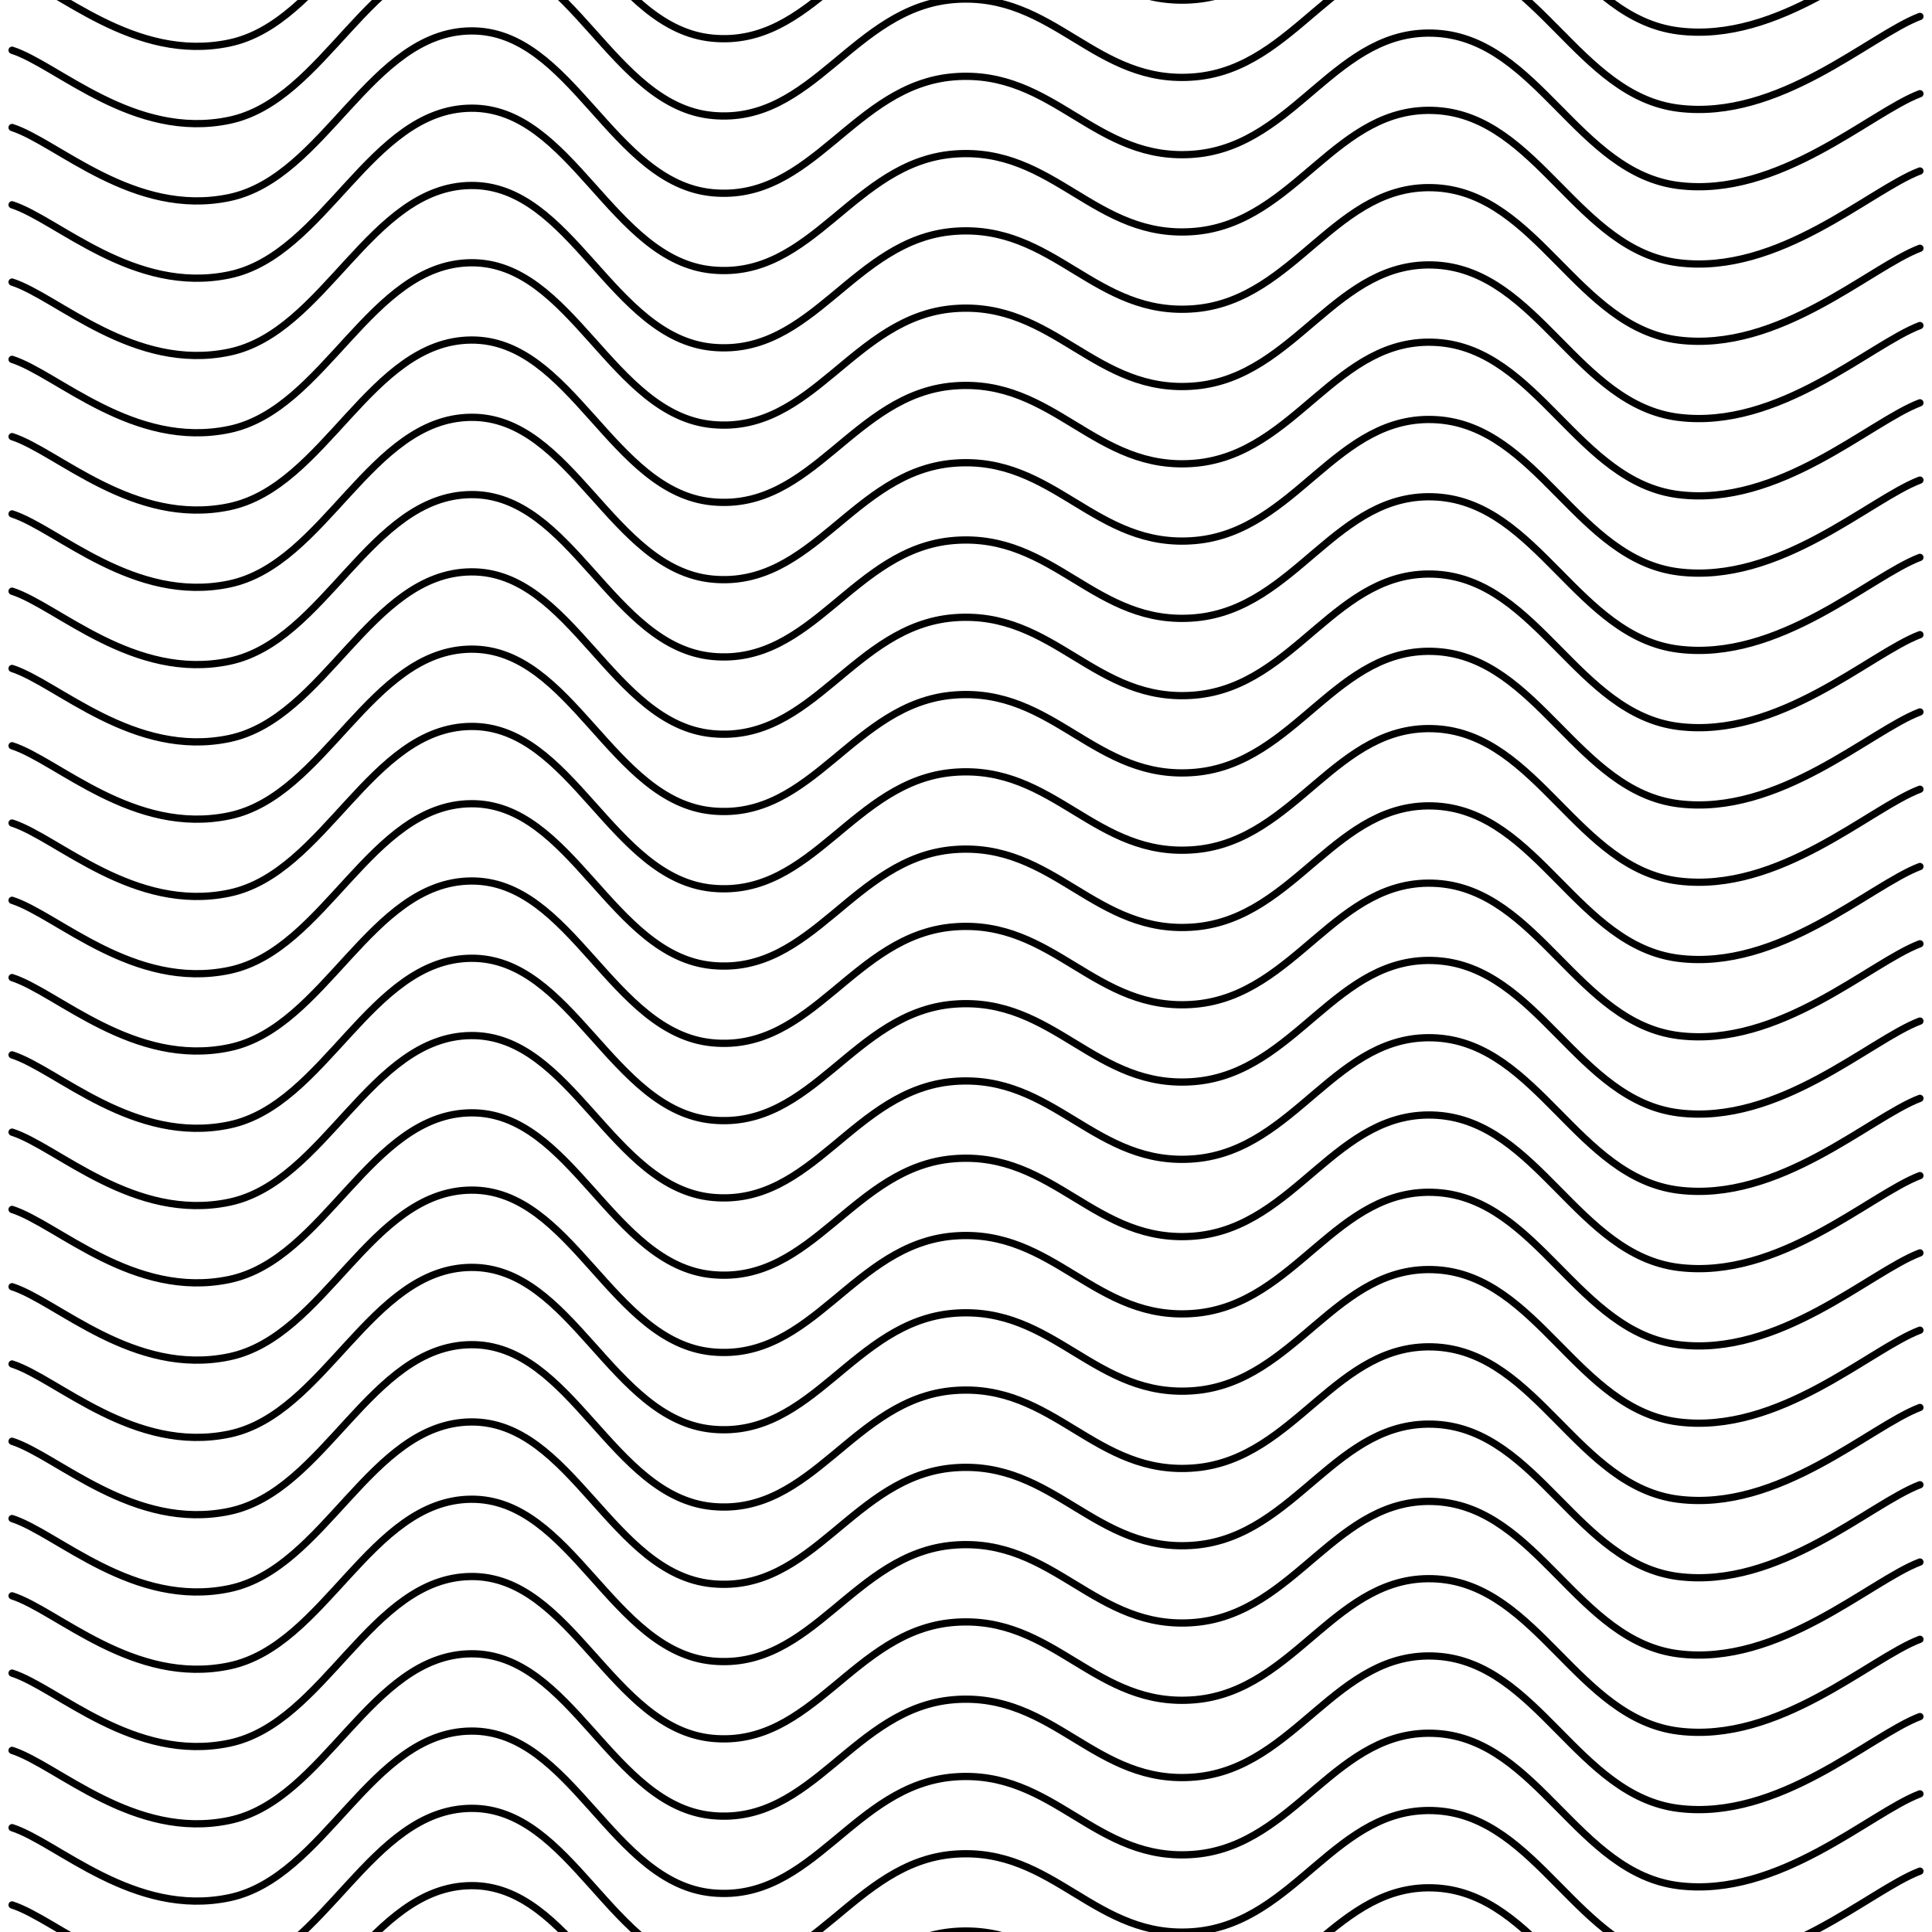 <svg xmlns="http://www.w3.org/2000/svg" version="1.1" xmlns:xlink="http://www.w3.org/1999/xlink" xmlns:svgjs="http://svgjs.dev/svgjs" viewBox="0 0 800 800" opacity="1"><defs><linearGradient gradientTransform="rotate(270)" x1="50%" y1="0%" x2="50%" y2="100%" id="sssquiggly-grad"><stop stop-color="hsl(185, 53%, 55%)" stop-opacity="1" offset="0%"></stop><stop stop-color="hsl(0, 73%, 55%)" stop-opacity="1" offset="100%"></stop></linearGradient></defs><g stroke-width="3" stroke="url(#sssquiggly-grad)" fill="none" stroke-linecap="round" transform="matrix(1,0,0,1,-5,-149.2)"><path d="M10,10C28.75,16.042,60.417,47.333,100,39C139.583,30.667,158.333,-29.583,200,-30C241.667,-30.417,258.333,33.042,300,37C341.667,40.958,358.333,-7.667,400,-11C441.667,-14.333,458.333,24.75,500,21C541.667,17.25,558.333,-31.708,600,-29C641.667,-26.292,658.333,28.792,700,34C741.667,39.208,779.167,3.917,800,-4"></path><path d="M10,10C28.75,16.042,60.417,47.333,100,39C139.583,30.667,158.333,-29.583,200,-30C241.667,-30.417,258.333,33.042,300,37C341.667,40.958,358.333,-7.667,400,-11C441.667,-14.333,458.333,24.75,500,21C541.667,17.25,558.333,-31.708,600,-29C641.667,-26.292,658.333,28.792,700,34C741.667,39.208,779.167,3.917,800,-4" transform="matrix(1,0,0,1,0,1088)"></path><path d="M10,10C28.75,16.042,60.417,47.333,100,39C139.583,30.667,158.333,-29.583,200,-30C241.667,-30.417,258.333,33.042,300,37C341.667,40.958,358.333,-7.667,400,-11C441.667,-14.333,458.333,24.75,500,21C541.667,17.25,558.333,-31.708,600,-29C641.667,-26.292,658.333,28.792,700,34C741.667,39.208,779.167,3.917,800,-4" transform="matrix(1,0,0,1,0,1056)"></path><path d="M10,10C28.75,16.042,60.417,47.333,100,39C139.583,30.667,158.333,-29.583,200,-30C241.667,-30.417,258.333,33.042,300,37C341.667,40.958,358.333,-7.667,400,-11C441.667,-14.333,458.333,24.75,500,21C541.667,17.25,558.333,-31.708,600,-29C641.667,-26.292,658.333,28.792,700,34C741.667,39.208,779.167,3.917,800,-4" transform="matrix(1,0,0,1,0,1024)"></path><path d="M10,10C28.75,16.042,60.417,47.333,100,39C139.583,30.667,158.333,-29.583,200,-30C241.667,-30.417,258.333,33.042,300,37C341.667,40.958,358.333,-7.667,400,-11C441.667,-14.333,458.333,24.75,500,21C541.667,17.25,558.333,-31.708,600,-29C641.667,-26.292,658.333,28.792,700,34C741.667,39.208,779.167,3.917,800,-4" transform="matrix(1,0,0,1,0,992)"></path><path d="M10,10C28.75,16.042,60.417,47.333,100,39C139.583,30.667,158.333,-29.583,200,-30C241.667,-30.417,258.333,33.042,300,37C341.667,40.958,358.333,-7.667,400,-11C441.667,-14.333,458.333,24.75,500,21C541.667,17.25,558.333,-31.708,600,-29C641.667,-26.292,658.333,28.792,700,34C741.667,39.208,779.167,3.917,800,-4" transform="matrix(1,0,0,1,0,960)"></path><path d="M10,10C28.75,16.042,60.417,47.333,100,39C139.583,30.667,158.333,-29.583,200,-30C241.667,-30.417,258.333,33.042,300,37C341.667,40.958,358.333,-7.667,400,-11C441.667,-14.333,458.333,24.75,500,21C541.667,17.25,558.333,-31.708,600,-29C641.667,-26.292,658.333,28.792,700,34C741.667,39.208,779.167,3.917,800,-4" transform="matrix(1,0,0,1,0,928)"></path><path d="M10,10C28.75,16.042,60.417,47.333,100,39C139.583,30.667,158.333,-29.583,200,-30C241.667,-30.417,258.333,33.042,300,37C341.667,40.958,358.333,-7.667,400,-11C441.667,-14.333,458.333,24.75,500,21C541.667,17.25,558.333,-31.708,600,-29C641.667,-26.292,658.333,28.792,700,34C741.667,39.208,779.167,3.917,800,-4" transform="matrix(1,0,0,1,0,896)"></path><path d="M10,10C28.75,16.042,60.417,47.333,100,39C139.583,30.667,158.333,-29.583,200,-30C241.667,-30.417,258.333,33.042,300,37C341.667,40.958,358.333,-7.667,400,-11C441.667,-14.333,458.333,24.75,500,21C541.667,17.25,558.333,-31.708,600,-29C641.667,-26.292,658.333,28.792,700,34C741.667,39.208,779.167,3.917,800,-4" transform="matrix(1,0,0,1,0,864)"></path><path d="M10,10C28.75,16.042,60.417,47.333,100,39C139.583,30.667,158.333,-29.583,200,-30C241.667,-30.417,258.333,33.042,300,37C341.667,40.958,358.333,-7.667,400,-11C441.667,-14.333,458.333,24.75,500,21C541.667,17.25,558.333,-31.708,600,-29C641.667,-26.292,658.333,28.792,700,34C741.667,39.208,779.167,3.917,800,-4" transform="matrix(1,0,0,1,0,832)"></path><path d="M10,10C28.75,16.042,60.417,47.333,100,39C139.583,30.667,158.333,-29.583,200,-30C241.667,-30.417,258.333,33.042,300,37C341.667,40.958,358.333,-7.667,400,-11C441.667,-14.333,458.333,24.75,500,21C541.667,17.25,558.333,-31.708,600,-29C641.667,-26.292,658.333,28.792,700,34C741.667,39.208,779.167,3.917,800,-4" transform="matrix(1,0,0,1,0,800)"></path><path d="M10,10C28.75,16.042,60.417,47.333,100,39C139.583,30.667,158.333,-29.583,200,-30C241.667,-30.417,258.333,33.042,300,37C341.667,40.958,358.333,-7.667,400,-11C441.667,-14.333,458.333,24.75,500,21C541.667,17.25,558.333,-31.708,600,-29C641.667,-26.292,658.333,28.792,700,34C741.667,39.208,779.167,3.917,800,-4" transform="matrix(1,0,0,1,0,768)"></path><path d="M10,10C28.75,16.042,60.417,47.333,100,39C139.583,30.667,158.333,-29.583,200,-30C241.667,-30.417,258.333,33.042,300,37C341.667,40.958,358.333,-7.667,400,-11C441.667,-14.333,458.333,24.75,500,21C541.667,17.25,558.333,-31.708,600,-29C641.667,-26.292,658.333,28.792,700,34C741.667,39.208,779.167,3.917,800,-4" transform="matrix(1,0,0,1,0,736)"></path><path d="M10,10C28.75,16.042,60.417,47.333,100,39C139.583,30.667,158.333,-29.583,200,-30C241.667,-30.417,258.333,33.042,300,37C341.667,40.958,358.333,-7.667,400,-11C441.667,-14.333,458.333,24.75,500,21C541.667,17.25,558.333,-31.708,600,-29C641.667,-26.292,658.333,28.792,700,34C741.667,39.208,779.167,3.917,800,-4" transform="matrix(1,0,0,1,0,704)"></path><path d="M10,10C28.75,16.042,60.417,47.333,100,39C139.583,30.667,158.333,-29.583,200,-30C241.667,-30.417,258.333,33.042,300,37C341.667,40.958,358.333,-7.667,400,-11C441.667,-14.333,458.333,24.75,500,21C541.667,17.25,558.333,-31.708,600,-29C641.667,-26.292,658.333,28.792,700,34C741.667,39.208,779.167,3.917,800,-4" transform="matrix(1,0,0,1,0,672)"></path><path d="M10,10C28.75,16.042,60.417,47.333,100,39C139.583,30.667,158.333,-29.583,200,-30C241.667,-30.417,258.333,33.042,300,37C341.667,40.958,358.333,-7.667,400,-11C441.667,-14.333,458.333,24.75,500,21C541.667,17.25,558.333,-31.708,600,-29C641.667,-26.292,658.333,28.792,700,34C741.667,39.208,779.167,3.917,800,-4" transform="matrix(1,0,0,1,0,640)"></path><path d="M10,10C28.75,16.042,60.417,47.333,100,39C139.583,30.667,158.333,-29.583,200,-30C241.667,-30.417,258.333,33.042,300,37C341.667,40.958,358.333,-7.667,400,-11C441.667,-14.333,458.333,24.75,500,21C541.667,17.25,558.333,-31.708,600,-29C641.667,-26.292,658.333,28.792,700,34C741.667,39.208,779.167,3.917,800,-4" transform="matrix(1,0,0,1,0,608)"></path><path d="M10,10C28.75,16.042,60.417,47.333,100,39C139.583,30.667,158.333,-29.583,200,-30C241.667,-30.417,258.333,33.042,300,37C341.667,40.958,358.333,-7.667,400,-11C441.667,-14.333,458.333,24.75,500,21C541.667,17.25,558.333,-31.708,600,-29C641.667,-26.292,658.333,28.792,700,34C741.667,39.208,779.167,3.917,800,-4" transform="matrix(1,0,0,1,0,576)"></path><path d="M10,10C28.75,16.042,60.417,47.333,100,39C139.583,30.667,158.333,-29.583,200,-30C241.667,-30.417,258.333,33.042,300,37C341.667,40.958,358.333,-7.667,400,-11C441.667,-14.333,458.333,24.75,500,21C541.667,17.25,558.333,-31.708,600,-29C641.667,-26.292,658.333,28.792,700,34C741.667,39.208,779.167,3.917,800,-4" transform="matrix(1,0,0,1,0,544)"></path><path d="M10,10C28.75,16.042,60.417,47.333,100,39C139.583,30.667,158.333,-29.583,200,-30C241.667,-30.417,258.333,33.042,300,37C341.667,40.958,358.333,-7.667,400,-11C441.667,-14.333,458.333,24.75,500,21C541.667,17.25,558.333,-31.708,600,-29C641.667,-26.292,658.333,28.792,700,34C741.667,39.208,779.167,3.917,800,-4" transform="matrix(1,0,0,1,0,512)"></path><path d="M10,10C28.75,16.042,60.417,47.333,100,39C139.583,30.667,158.333,-29.583,200,-30C241.667,-30.417,258.333,33.042,300,37C341.667,40.958,358.333,-7.667,400,-11C441.667,-14.333,458.333,24.75,500,21C541.667,17.25,558.333,-31.708,600,-29C641.667,-26.292,658.333,28.792,700,34C741.667,39.208,779.167,3.917,800,-4" transform="matrix(1,0,0,1,0,480)"></path><path d="M10,10C28.75,16.042,60.417,47.333,100,39C139.583,30.667,158.333,-29.583,200,-30C241.667,-30.417,258.333,33.042,300,37C341.667,40.958,358.333,-7.667,400,-11C441.667,-14.333,458.333,24.75,500,21C541.667,17.25,558.333,-31.708,600,-29C641.667,-26.292,658.333,28.792,700,34C741.667,39.208,779.167,3.917,800,-4" transform="matrix(1,0,0,1,0,448)"></path><path d="M10,10C28.75,16.042,60.417,47.333,100,39C139.583,30.667,158.333,-29.583,200,-30C241.667,-30.417,258.333,33.042,300,37C341.667,40.958,358.333,-7.667,400,-11C441.667,-14.333,458.333,24.75,500,21C541.667,17.25,558.333,-31.708,600,-29C641.667,-26.292,658.333,28.792,700,34C741.667,39.208,779.167,3.917,800,-4" transform="matrix(1,0,0,1,0,416)"></path><path d="M10,10C28.75,16.042,60.417,47.333,100,39C139.583,30.667,158.333,-29.583,200,-30C241.667,-30.417,258.333,33.042,300,37C341.667,40.958,358.333,-7.667,400,-11C441.667,-14.333,458.333,24.75,500,21C541.667,17.25,558.333,-31.708,600,-29C641.667,-26.292,658.333,28.792,700,34C741.667,39.208,779.167,3.917,800,-4" transform="matrix(1,0,0,1,0,384)"></path><path d="M10,10C28.75,16.042,60.417,47.333,100,39C139.583,30.667,158.333,-29.583,200,-30C241.667,-30.417,258.333,33.042,300,37C341.667,40.958,358.333,-7.667,400,-11C441.667,-14.333,458.333,24.75,500,21C541.667,17.25,558.333,-31.708,600,-29C641.667,-26.292,658.333,28.792,700,34C741.667,39.208,779.167,3.917,800,-4" transform="matrix(1,0,0,1,0,352)"></path><path d="M10,10C28.75,16.042,60.417,47.333,100,39C139.583,30.667,158.333,-29.583,200,-30C241.667,-30.417,258.333,33.042,300,37C341.667,40.958,358.333,-7.667,400,-11C441.667,-14.333,458.333,24.75,500,21C541.667,17.25,558.333,-31.708,600,-29C641.667,-26.292,658.333,28.792,700,34C741.667,39.208,779.167,3.917,800,-4" transform="matrix(1,0,0,1,0,320)"></path><path d="M10,10C28.75,16.042,60.417,47.333,100,39C139.583,30.667,158.333,-29.583,200,-30C241.667,-30.417,258.333,33.042,300,37C341.667,40.958,358.333,-7.667,400,-11C441.667,-14.333,458.333,24.75,500,21C541.667,17.25,558.333,-31.708,600,-29C641.667,-26.292,658.333,28.792,700,34C741.667,39.208,779.167,3.917,800,-4" transform="matrix(1,0,0,1,0,288)"></path><path d="M10,10C28.75,16.042,60.417,47.333,100,39C139.583,30.667,158.333,-29.583,200,-30C241.667,-30.417,258.333,33.042,300,37C341.667,40.958,358.333,-7.667,400,-11C441.667,-14.333,458.333,24.75,500,21C541.667,17.25,558.333,-31.708,600,-29C641.667,-26.292,658.333,28.792,700,34C741.667,39.208,779.167,3.917,800,-4" transform="matrix(1,0,0,1,0,256)"></path><path d="M10,10C28.75,16.042,60.417,47.333,100,39C139.583,30.667,158.333,-29.583,200,-30C241.667,-30.417,258.333,33.042,300,37C341.667,40.958,358.333,-7.667,400,-11C441.667,-14.333,458.333,24.75,500,21C541.667,17.25,558.333,-31.708,600,-29C641.667,-26.292,658.333,28.792,700,34C741.667,39.208,779.167,3.917,800,-4" transform="matrix(1,0,0,1,0,224)"></path><path d="M10,10C28.75,16.042,60.417,47.333,100,39C139.583,30.667,158.333,-29.583,200,-30C241.667,-30.417,258.333,33.042,300,37C341.667,40.958,358.333,-7.667,400,-11C441.667,-14.333,458.333,24.75,500,21C541.667,17.25,558.333,-31.708,600,-29C641.667,-26.292,658.333,28.792,700,34C741.667,39.208,779.167,3.917,800,-4" transform="matrix(1,0,0,1,0,192)"></path><path d="M10,10C28.75,16.042,60.417,47.333,100,39C139.583,30.667,158.333,-29.583,200,-30C241.667,-30.417,258.333,33.042,300,37C341.667,40.958,358.333,-7.667,400,-11C441.667,-14.333,458.333,24.75,500,21C541.667,17.25,558.333,-31.708,600,-29C641.667,-26.292,658.333,28.792,700,34C741.667,39.208,779.167,3.917,800,-4" transform="matrix(1,0,0,1,0,160)"></path><path d="M10,10C28.75,16.042,60.417,47.333,100,39C139.583,30.667,158.333,-29.583,200,-30C241.667,-30.417,258.333,33.042,300,37C341.667,40.958,358.333,-7.667,400,-11C441.667,-14.333,458.333,24.75,500,21C541.667,17.25,558.333,-31.708,600,-29C641.667,-26.292,658.333,28.792,700,34C741.667,39.208,779.167,3.917,800,-4" transform="matrix(1,0,0,1,0,128)"></path><path d="M10,10C28.75,16.042,60.417,47.333,100,39C139.583,30.667,158.333,-29.583,200,-30C241.667,-30.417,258.333,33.042,300,37C341.667,40.958,358.333,-7.667,400,-11C441.667,-14.333,458.333,24.75,500,21C541.667,17.25,558.333,-31.708,600,-29C641.667,-26.292,658.333,28.792,700,34C741.667,39.208,779.167,3.917,800,-4" transform="matrix(1,0,0,1,0,96)"></path><path d="M10,10C28.75,16.042,60.417,47.333,100,39C139.583,30.667,158.333,-29.583,200,-30C241.667,-30.417,258.333,33.042,300,37C341.667,40.958,358.333,-7.667,400,-11C441.667,-14.333,458.333,24.75,500,21C541.667,17.25,558.333,-31.708,600,-29C641.667,-26.292,658.333,28.792,700,34C741.667,39.208,779.167,3.917,800,-4" transform="matrix(1,0,0,1,0,64)"></path><path d="M10,10C28.75,16.042,60.417,47.333,100,39C139.583,30.667,158.333,-29.583,200,-30C241.667,-30.417,258.333,33.042,300,37C341.667,40.958,358.333,-7.667,400,-11C441.667,-14.333,458.333,24.75,500,21C541.667,17.25,558.333,-31.708,600,-29C641.667,-26.292,658.333,28.792,700,34C741.667,39.208,779.167,3.917,800,-4" transform="matrix(1,0,0,1,0,32)"></path></g></svg>